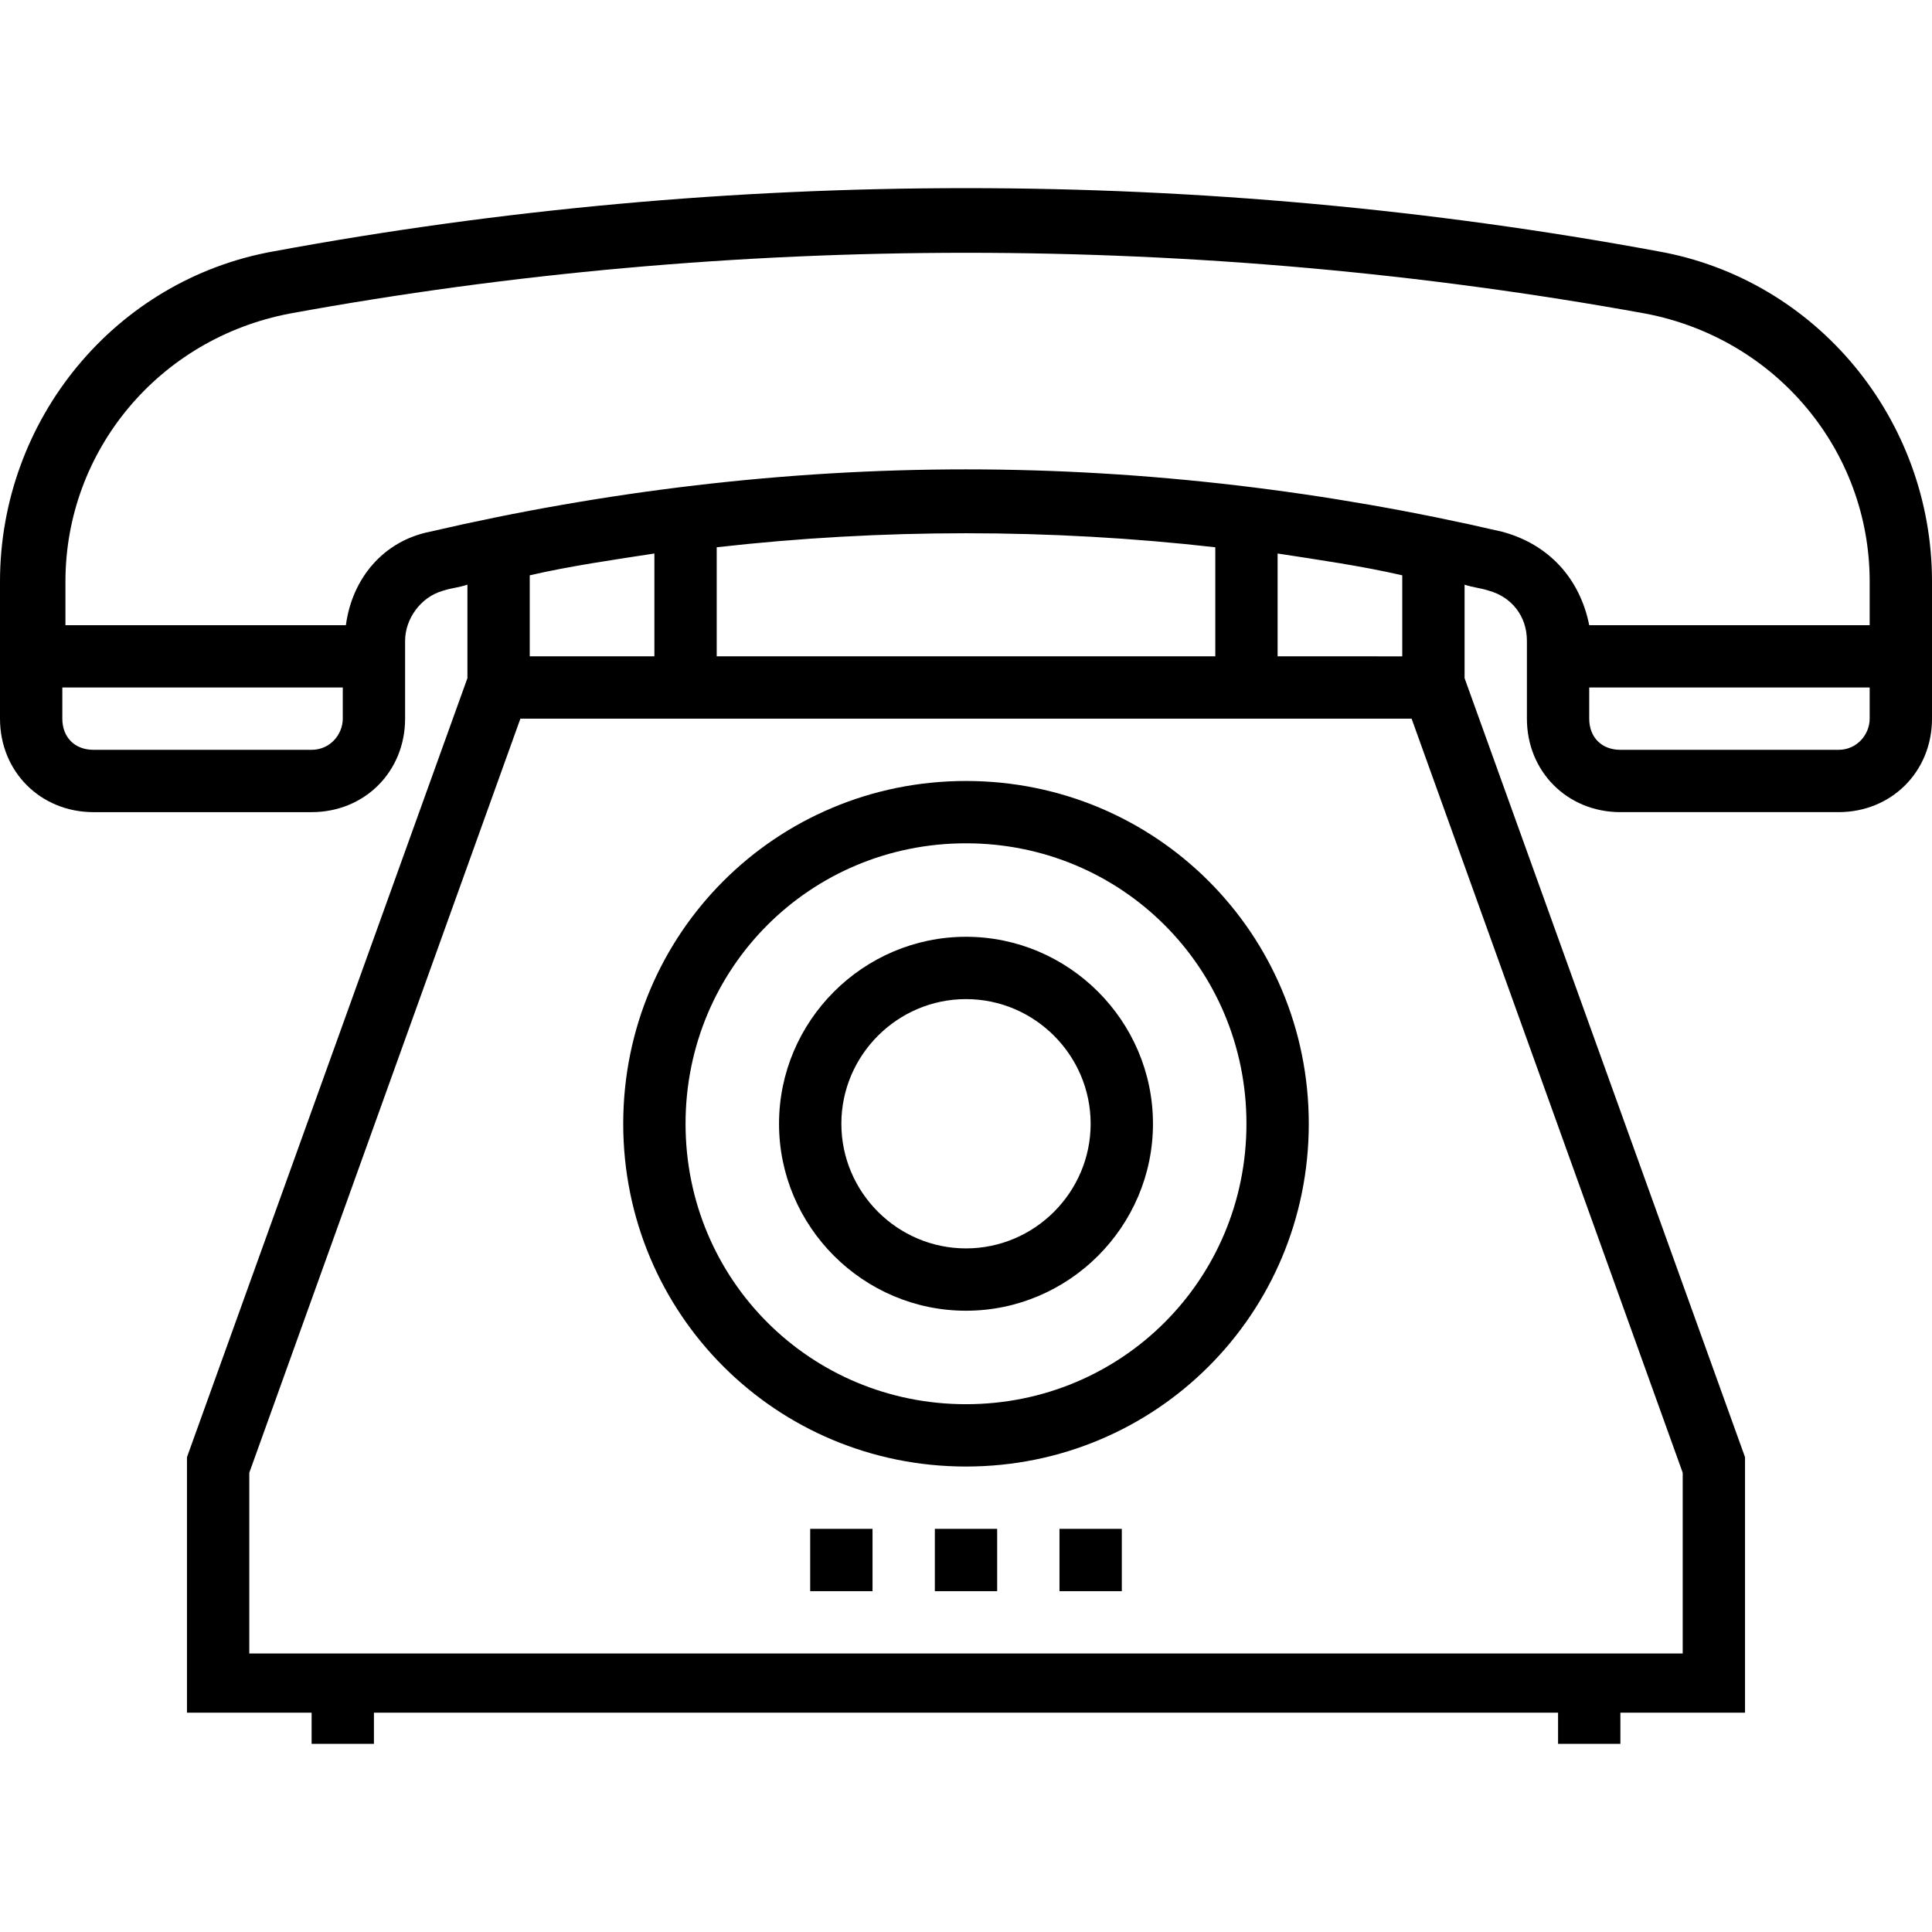 <?xml version="1.0" encoding="iso-8859-1"?>
<!-- Generator: Adobe Illustrator 19.0.0, SVG Export Plug-In . SVG Version: 6.00 Build 0)  -->
<svg version="1.1" id="Capa_1" xmlns="http://www.w3.org/2000/svg" xmlns:xlink="http://www.w3.org/1999/xlink" x="0px" y="0px"
	 viewBox="0 0 503.873 503.873" style="enable-background:new 0 0 503.873 503.873;" xml:space="preserve">
<g>
	<g>
		<path d="M432.356,65.524c-118.654-21.943-242.184-21.943-360.838,0C30.07,72.838,0,109.41,0,151.67v35.759
			c0,13.816,10.565,24.381,24.381,24.381H81.27c13.816,0,24.381-10.565,24.381-24.381v-20.317c0-5.689,4.063-11.378,9.752-13.003
			c2.438-0.813,4.063-0.813,6.502-1.625v24.381L48.762,380.038v66.641H81.27v8.127h16.254v-8.127h308.825v8.127h16.254v-8.127
			h32.508v-66.641l-73.143-203.175v-24.381c2.438,0.813,4.064,0.813,6.502,1.625c5.689,1.625,9.752,6.502,9.752,13.003v20.317
			c0,13.816,10.565,24.381,24.381,24.381h56.889c13.816,0,24.381-10.565,24.381-24.381V151.67
			C503.873,109.41,473.803,72.838,432.356,65.524z M89.397,187.429c0,4.063-3.251,8.127-8.127,8.127H24.381
			c-4.876,0-8.127-3.251-8.127-8.127v-8.127h73.143V187.429z M438.857,384.102v47.137h0H65.016v-47.137l70.705-196.673h232.432
			L438.857,384.102z M138.159,171.175v-21.13c10.565-2.438,21.943-4.063,32.508-5.689v26.819H138.159z M186.921,171.175V142.73
			c43.073-4.876,86.959-4.876,130.032,0v28.444H186.921z M333.206,171.175v-26.819c10.565,1.625,21.943,3.251,32.508,5.689v21.13
			H333.206z M487.619,187.429c0,4.063-3.251,8.127-8.127,8.127h-56.889c-4.876,0-8.127-3.251-8.127-8.127v-8.127h73.143V187.429z
			 M487.619,163.048h-73.143c-2.438-12.19-10.565-21.13-22.756-24.381c-45.511-10.565-92.648-16.254-139.784-16.254
			c-47.136,0-94.273,5.689-139.784,16.254c-12.19,2.438-20.317,12.19-21.943,24.381H17.067V151.67
			c0-34.133,24.381-63.39,58.514-69.892c115.403-21.13,237.308-21.13,353.524,0c34.133,6.502,58.514,35.759,58.514,69.892V163.048z"
			/>
	</g>
</g>
<g>
	<g>
		<path d="M251.937,203.683c-49.575,0-89.397,39.822-89.397,89.397c0,49.575,39.822,89.397,89.397,89.397
			s89.397-39.822,89.397-89.397C341.333,243.505,301.511,203.683,251.937,203.683z M251.937,366.222
			c-40.635,0-73.143-32.508-73.143-73.143c0-40.635,32.508-73.143,73.143-73.143c40.635,0,73.143,32.508,73.143,73.143
			C325.079,333.714,292.571,366.222,251.937,366.222z"/>
	</g>
</g>
<g>
	<g>
		<path d="M251.937,244.317c-26.819,0-48.762,21.943-48.762,48.762s21.943,48.762,48.762,48.762s48.762-21.943,48.762-48.762
			S278.756,244.317,251.937,244.317z M251.937,325.587c-17.879,0-32.508-14.629-32.508-32.508c0-17.879,14.629-32.508,32.508-32.508
			c17.879,0,32.508,14.629,32.508,32.508C284.444,310.959,269.816,325.587,251.937,325.587z"/>
	</g>
</g>
<g>
	<g>
		<rect x="243.81" y="398.73" width="16.254" height="16.254"/>
	</g>
</g>
<g>
	<g>
		<rect x="211.302" y="398.73" width="16.254" height="16.254"/>
	</g>
</g>
<g>
	<g>
		<rect x="276.318" y="398.73" width="16.254" height="16.254"/>
	</g>
</g>
<g>
</g>
<g>
</g>
<g>
</g>
<g>
</g>
<g>
</g>
<g>
</g>
<g>
</g>
<g>
</g>
<g>
</g>
<g>
</g>
<g>
</g>
<g>
</g>
<g>
</g>
<g>
</g>
<g>
</g>
</svg>
